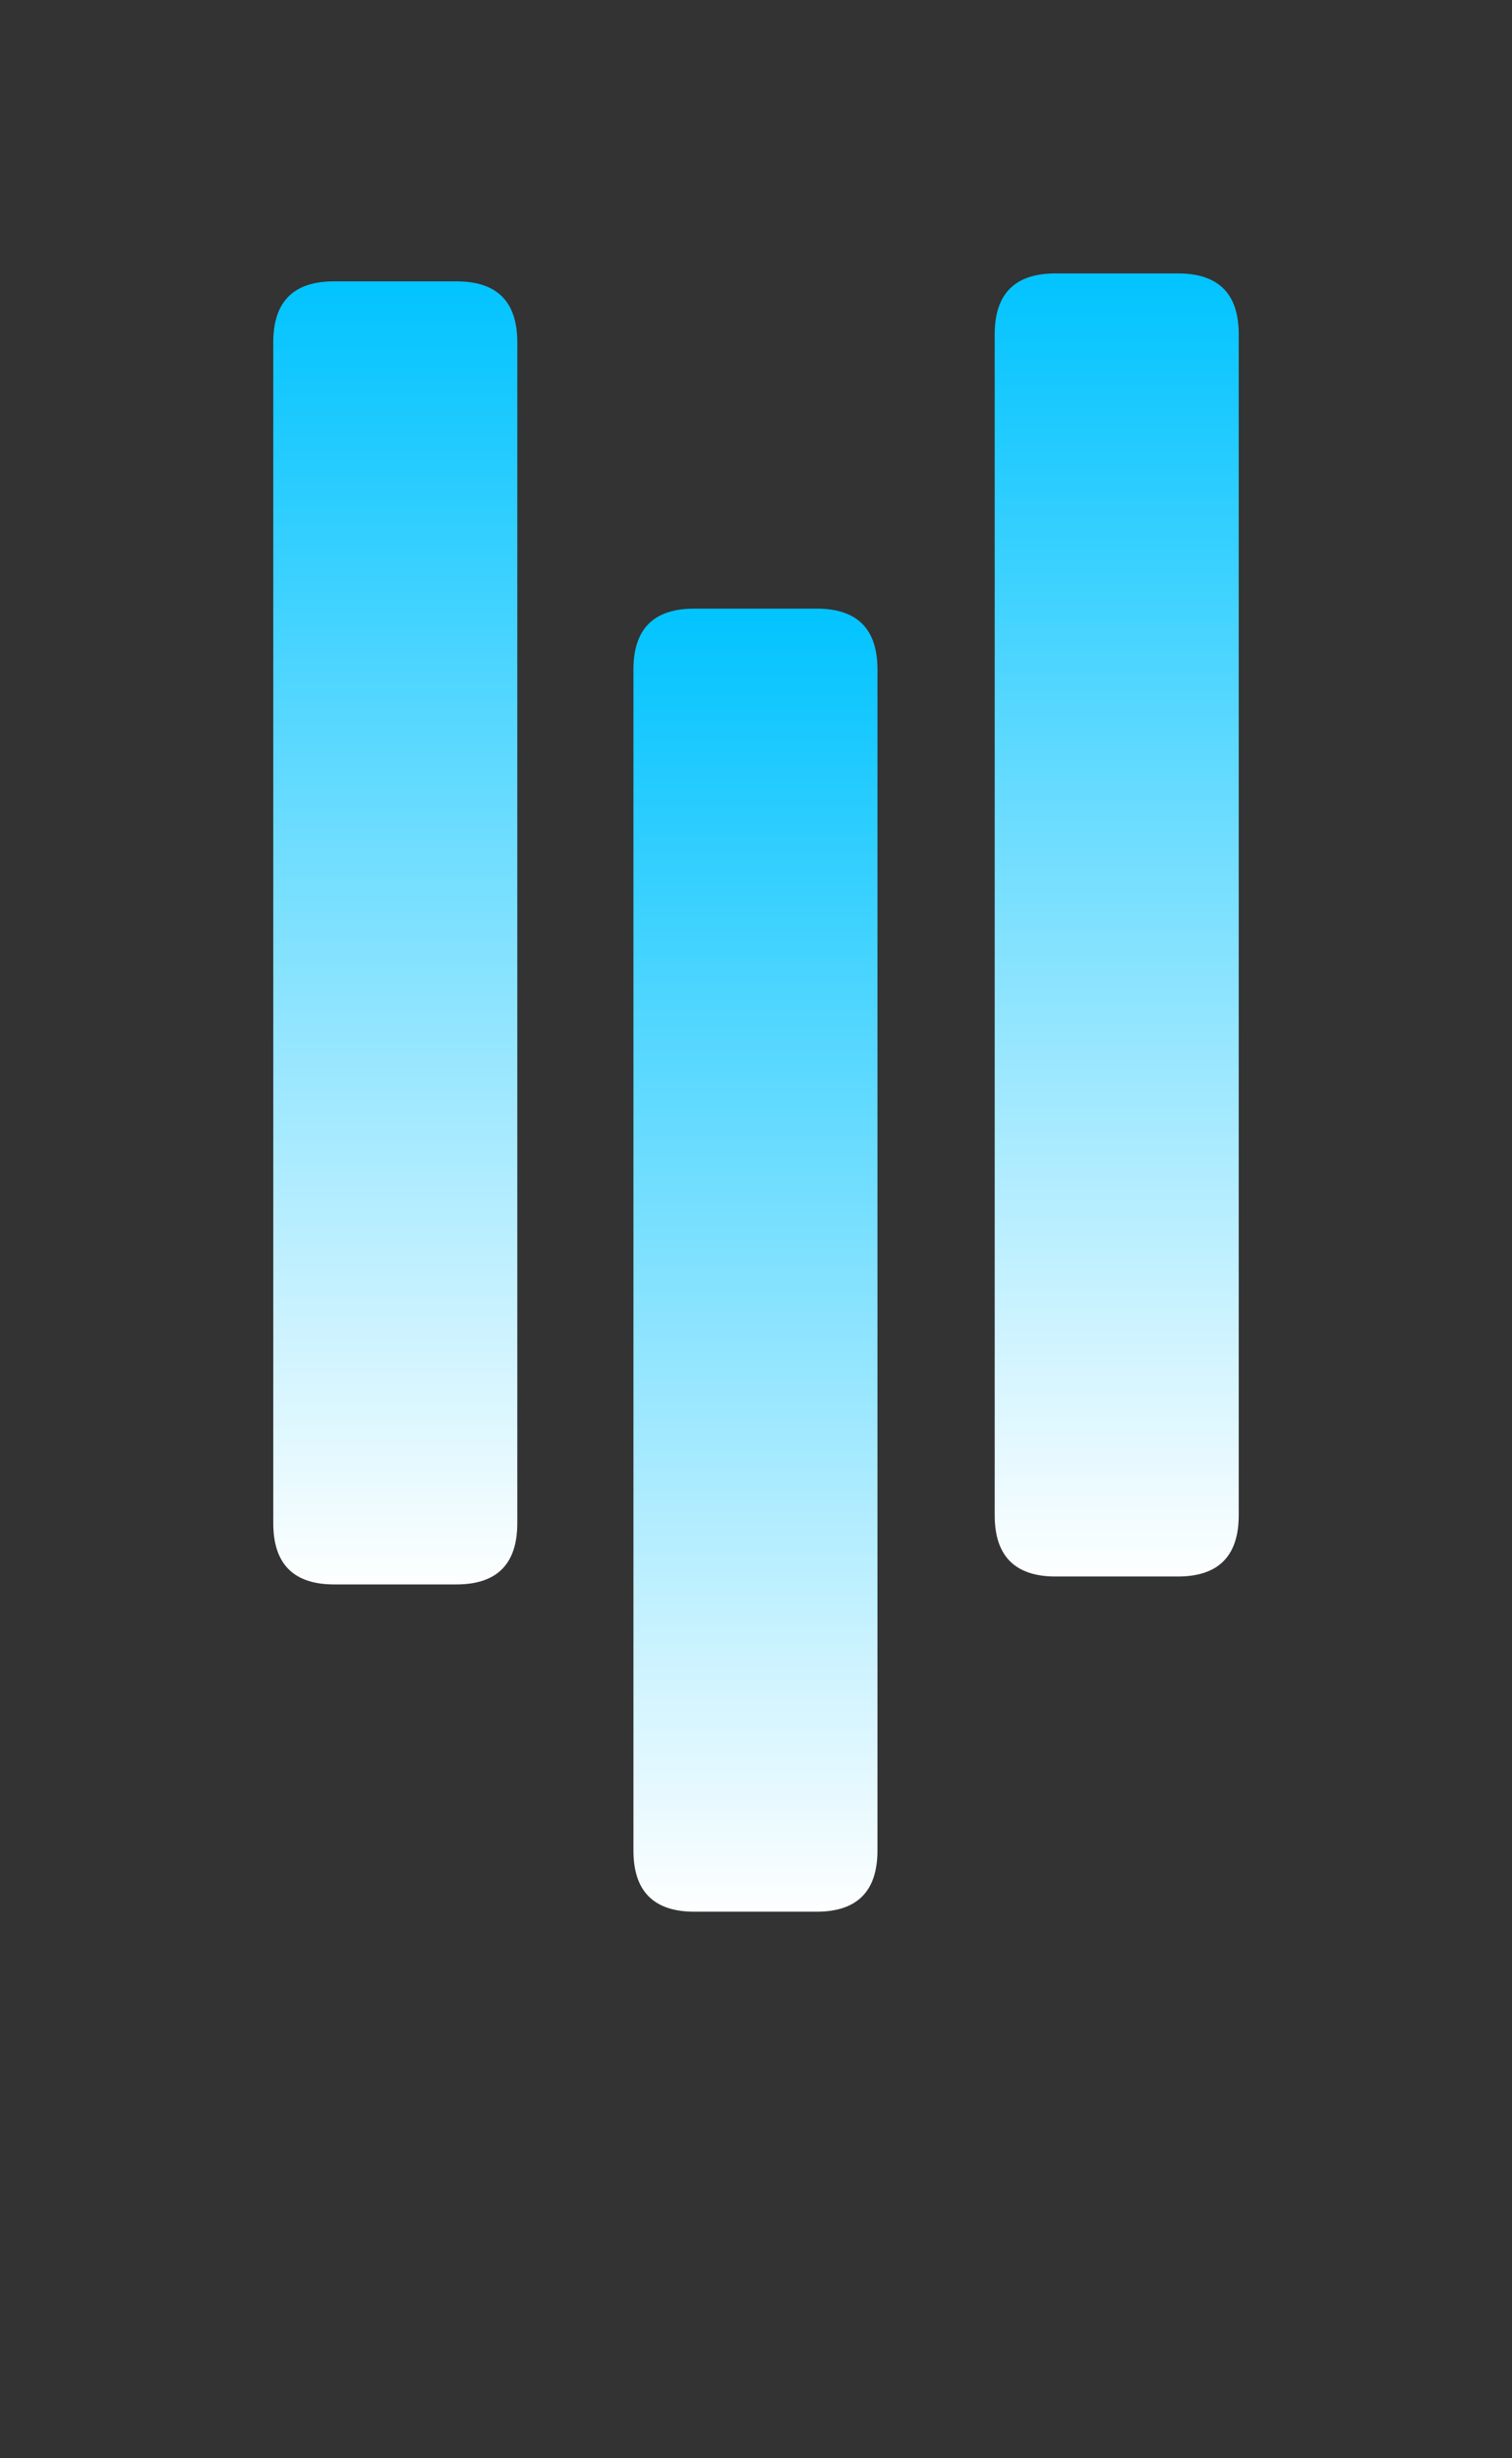<svg xmlns="http://www.w3.org/2000/svg" viewBox="0 0 55.33 89.91">
  <rect x="0" y="0" width="55.33" height="89.91" fill="#333333" stroke="none"/>
  <defs>
    <linearGradient id="gradCelesteBlanco" x1="0%" y1="0%" x2="0%" y2="100%">
      <stop offset="0%" style="stop-color:#00c3ff; stop-opacity:1" />
      <stop offset="100%" style="stop-color:#ffffff; stop-opacity:1" />
    </linearGradient>
  </defs>
  <g stroke-linecap="round" fill="url(#gradCelesteBlanco)">
    <path d="M38.63 10c1.06 0 2.12 0 4.47 0 1.49 0 2.23.74 2.23 2.23v43.19c0 1.49-.74 2.24-2.23 2.24-1.26 0-2.52 0-4.47 0-1.49 0-2.23-.75-2.23-2.24V12.23c0-1.49.74-2.23 2.23-2.23z"/>
    <path d="M25.41 22.26c1.72 0 3.43 0 4.47 0 1.49 0 2.23.74 2.23 2.23v43.19c0 1.49-.74 2.24-2.23 2.24-1.25 0-2.5 0-4.47 0-1.49 0-2.23-.75-2.23-2.24V24.49c0-1.49.74-2.23 2.23-2.23z"/>
    <path d="M12.23 10.29c1.23 0 2.45 0 4.47 0 1.49 0 2.23.74 2.23 2.23v43.19c0 1.49-.74 2.24-2.23 2.24-1.57 0-3.15 0-4.47 0-1.49 0-2.23-.75-2.23-2.24V12.52c0-1.49.74-2.23 2.23-2.23z"/>
  </g>
</svg>
